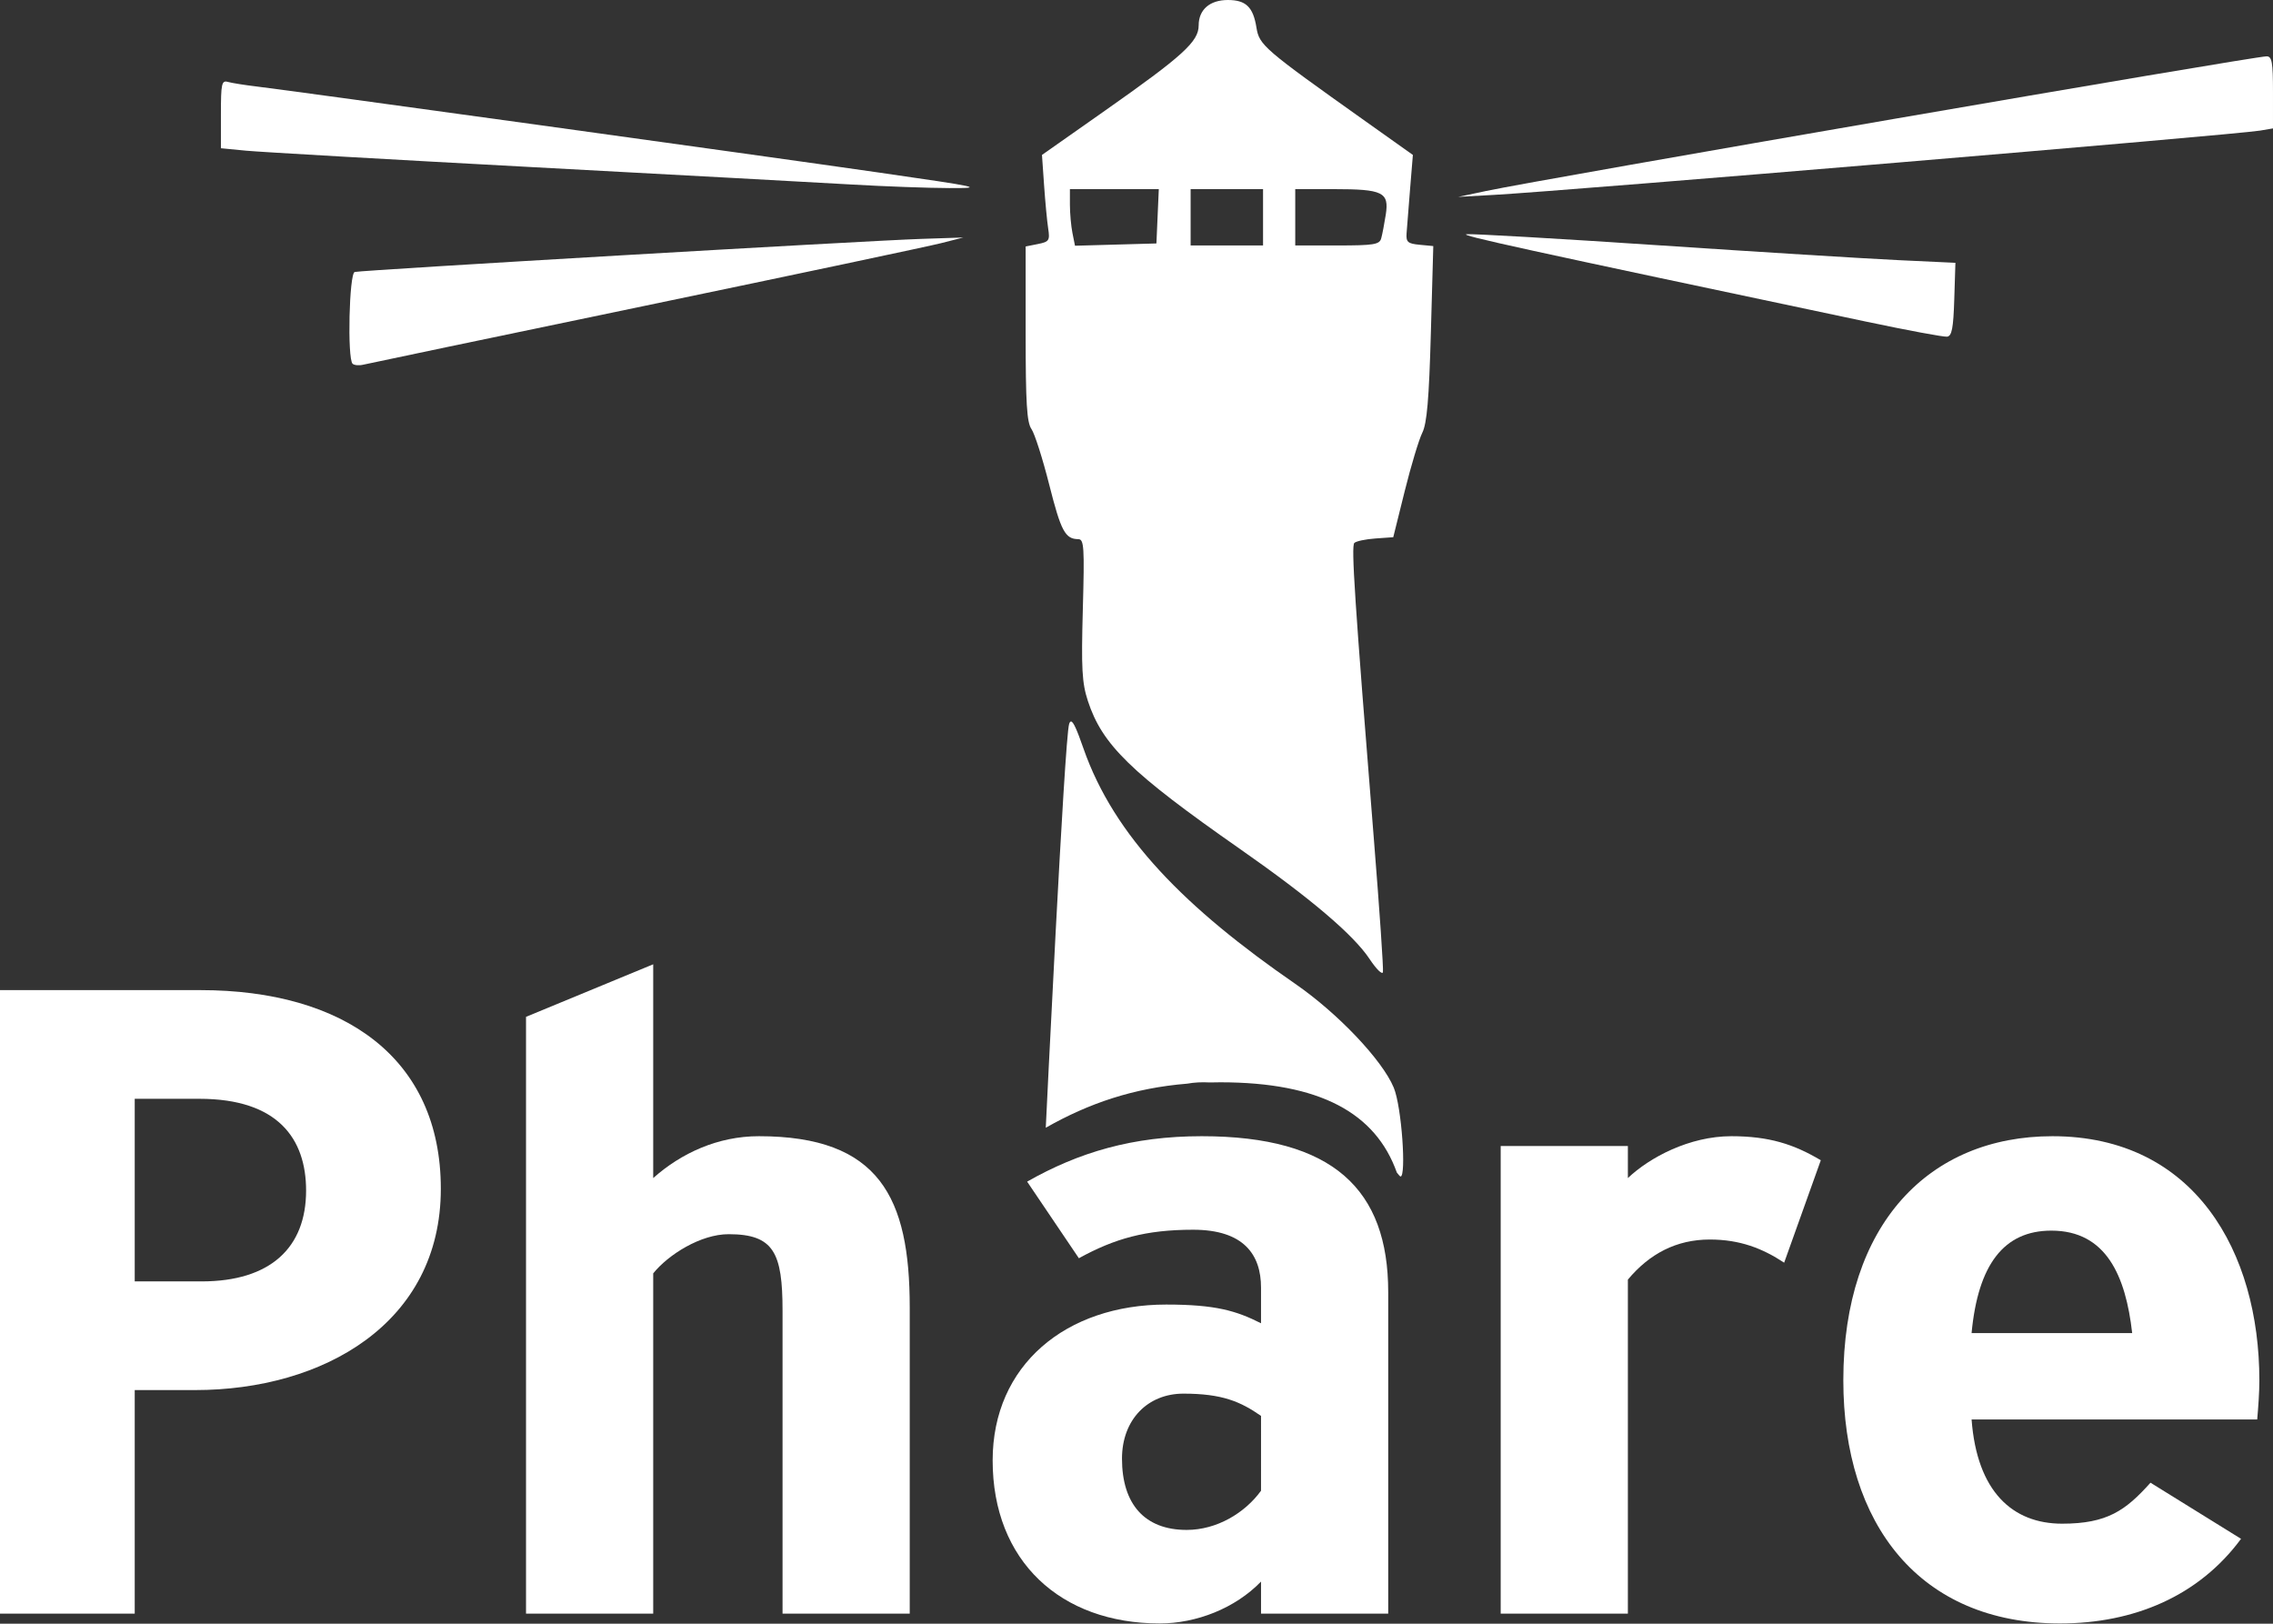 <?xml version="1.0" encoding="UTF-8" standalone="no"?>
<svg
   xmlns:dc="http://purl.org/dc/elements/1.1/"
   xmlns:cc="http://creativecommons.org/ns#"
   xmlns:rdf="http://www.w3.org/1999/02/22-rdf-syntax-ns#"
   xmlns:svg="http://www.w3.org/2000/svg"
   xmlns="http://www.w3.org/2000/svg"
   xmlns:sodipodi="http://sodipodi.sourceforge.net/DTD/sodipodi-0.dtd"
   xmlns:inkscape="http://www.inkscape.org/namespaces/inkscape"
   version="1.0"
   width="523.008pt"
   height="373.574pt"
   viewBox="0 0 523.008 373.574"
   preserveAspectRatio="xMidYMid meet"
   id="svg1004"
   sodipodi:docname="new-brand.svg"
   inkscape:version="1.0.1 (c497b03c, 2020-09-10)">
  <rect x="0" y="0" width="523.008" height="373.574" fill="#333333" stroke="none"/>
  <defs
     id="defs1008" />
  <sodipodi:namedview
     pagecolor="#ffffff"
     bordercolor="#666666"
     borderopacity="1"
     objecttolerance="10"
     gridtolerance="10"
     guidetolerance="10"
     inkscape:pageopacity="0"
     inkscape:pageshadow="2"
     inkscape:window-width="1440"
     inkscape:window-height="900"
     id="namedview1006"
     showgrid="false"
     inkscape:zoom="0.47208078"
     inkscape:cx="234.67742"
     inkscape:cy="312.58662"
     inkscape:window-x="0"
     inkscape:window-y="0"
     inkscape:window-maximized="0"
     inkscape:current-layer="layer6"
     inkscape:document-rotation="0" />
  <g
     inkscape:groupmode="layer"
     id="layer6"
     inkscape:label="new font"
     style="display:inline"
     transform="translate(-0.481,-2.917)">
    <path
       style="font-variation-settings:normal;display:inline;opacity:1;vector-effect:none;fill:white;fill-opacity:1;stroke-width:1.234;stroke-linecap:butt;stroke-linejoin:miter;stroke-miterlimit:4;stroke-dasharray:none;stroke-dashoffset:0;stroke-opacity:1;stop-color:#000000;stop-opacity:1"
       d="m 420.851,298.118 c -4.972,-7.495 -18.146,-18.678 -39.956,-33.915 -33.314,-23.274 -42.102,-31.834 -46.498,-45.286 -1.811,-5.543 -2.051,-9.88 -1.55,-28.084 0.526,-19.125 0.372,-21.53 -1.377,-21.547 -4.037,-0.039 -5.323,-2.442 -8.918,-16.666 -2.026,-8.017 -4.485,-15.721 -5.465,-17.12 -1.419,-2.027 -1.782,-7.978 -1.782,-29.273 V 79.499 l 3.763,-0.753 c 3.446,-0.689 3.711,-1.092 3.147,-4.783 -0.339,-2.217 -0.905,-8.197 -1.258,-13.289 l -0.642,-9.258 19.32,-13.579 c 23.984,-16.857 28.751,-21.194 28.751,-26.158 0,-4.823 3.412,-7.789 8.959,-7.789 5.529,0 7.759,2.149 8.766,8.446 0.864,5.401 2.218,6.566 33.343,28.673 l 14.652,10.407 -0.863,10.493 c -0.475,5.771 -0.957,11.882 -1.073,13.579 -0.181,2.66 0.371,3.142 3.995,3.487 l 4.204,0.401 -0.749,26.757 c -0.568,20.287 -1.203,27.666 -2.627,30.518 -1.033,2.069 -3.459,10.124 -5.392,17.899 l -3.514,14.138 -5.47,0.387 c -3.008,0.213 -5.92,0.83 -6.47,1.371 -0.995,0.979 0.079,17.256 6.027,91.308 1.712,21.313 2.947,39.47 2.746,40.349 -0.201,0.88 -2.032,-0.913 -4.069,-3.984 z m -65.061,-227.878 0.365,-8.333 h -13.635 -13.635 v 4.783 c 0,2.631 0.351,6.538 0.78,8.683 l 0.78,3.899 12.49,-0.35 12.49,-0.35 z m 32.348,0.309 v -8.641 h -11.11 -11.11 v 8.641 8.641 h 11.11 11.11 z m 36.243,6.481 c 0.336,-1.188 0.97,-4.479 1.41,-7.314 1.066,-6.862 -0.869,-7.808 -15.969,-7.808 h -11.808 v 8.641 8.641 h 12.879 c 11.21,0 12.958,-0.28 13.489,-2.16 z"
       id="path1620"
       transform="scale(0.75)" />
    <path
       id="path1622"
       style="font-variation-settings:normal;display:inline;opacity:1;vector-effect:none;fill:white;fill-opacity:1;stroke-width:1.31;stroke-linecap:butt;stroke-linejoin:miter;stroke-miterlimit:4;stroke-dasharray:none;stroke-dashoffset:0;stroke-opacity:1;stop-color:#000000;stop-opacity:1"
       d="m 328.592,221.325 c -0.232,-0.009 -0.419,0.252 -0.582,0.746 -1.439,4.357 -7.172,123.876 -7.172,123.876 13.238,-7.523 26.947,-12.179 43.408,-13.521 2.177,-0.391 4.387,-0.504 6.922,-0.369 1.069,-0.026 2.141,-0.047 3.234,-0.047 30.579,0 47.657,9.432 54.137,27.682 0.563,0.723 0.982,1.205 1.135,1.213 1.796,0.094 0.392,-21.337 -2.084,-27.275 -3.53,-8.465 -17.151,-22.813 -30.217,-31.828 -33.529,-23.133 -55.541,-45.131 -64.998,-72.271 -1.999,-5.737 -3.088,-8.178 -3.783,-8.205 z"
       transform="matrix(0.75,0,0,0.75,0.481,2.917)"
       sodipodi:nodetypes="sscccscsssss" />
    <path
       style="font-variation-settings:normal;display:inline;opacity:1;vector-effect:none;fill:white;fill-opacity:1;stroke-width:0.926;stroke-linecap:butt;stroke-linejoin:miter;stroke-miterlimit:4;stroke-dasharray:none;stroke-dashoffset:0;stroke-opacity:1;stop-color:#000000;stop-opacity:1"
       d="M 429.979,76.937 C 350.38,60.136 336.244,57.044 337.925,56.804 c 1.055,-0.151 20.845,0.989 43.977,2.532 23.132,1.543 48.01,3.086 55.285,3.427 l 13.226,0.621 -0.264,8.409 c -0.209,6.645 -0.556,8.446 -1.653,8.584 -0.764,0.096 -9.096,-1.452 -18.517,-3.441 z"
       id="path1630" />
    <path
       style="font-variation-settings:normal;display:inline;opacity:1;vector-effect:none;fill:white;fill-opacity:1;stroke-width:0.926;stroke-linecap:butt;stroke-linejoin:miter;stroke-miterlimit:4;stroke-dasharray:none;stroke-dashoffset:0;stroke-opacity:1;stop-color:#000000;stop-opacity:1"
       d="M 196.669,45.381 C 189.285,44.952 156.163,43.148 123.065,41.372 89.966,39.596 60.282,37.891 57.099,37.584 l -5.786,-0.559 v -7.858 c 0,-7.041 0.168,-7.811 1.62,-7.4 0.891,0.252 3.912,0.731 6.712,1.064 8.256,0.983 115.866,15.863 143.041,19.78 23.492,3.386 24.468,3.602 16.202,3.576 -4.837,-0.015 -14.836,-0.378 -22.22,-0.807 z"
       id="path1632" />
    <path
       style="font-variation-settings:normal;display:inline;opacity:1;vector-effect:none;fill:white;fill-opacity:1;stroke-width:0.926;stroke-linecap:butt;stroke-linejoin:miter;stroke-miterlimit:4;stroke-dasharray:none;stroke-dashoffset:0;stroke-opacity:1;stop-color:#000000;stop-opacity:1"
       d="m 81.606,86.6 c -1.235,-1.235 -0.781,-20.752 0.491,-21.108 1.477,-0.413 117.365,-7.18 130.311,-7.609 l 9.721,-0.322 -5.092,1.297 c -2.801,0.714 -33.423,7.19 -68.049,14.392 -34.626,7.202 -63.803,13.302 -64.836,13.556 -1.034,0.253 -2.179,0.161 -2.546,-0.206 z"
       id="path1634" />
    <g
       aria-label="Phare"
       transform="scale(1.1,0.909)"
       id="text2347"
       style="font-style:normal;font-variant:normal;font-weight:normal;font-stretch:normal;font-size:225.456px;line-height:1.25;font-family:'Interstate Cond';-inkscape-font-specification:'Interstate Cond, Normal';font-variant-ligatures:normal;font-variant-caps:normal;font-variant-numeric:normal;font-variant-east-asian:normal;display:inline;fill:white;fill-opacity:1;stroke:none;stroke-width:5.636">
      <path
         d="m 92.648,304.09 c 0,-33.142 -20.291,-50.277 -50.277,-50.277 H 0.437 V 411.632 H 28.619 v -56.589 h 12.626 c 26.829,0 51.404,-16.909 51.404,-50.953 z m -28.182,0.451 c 0,14.429 -7.44,22.997 -21.869,22.997 H 28.619 v -46.218 h 13.527 c 16.458,0 22.32,10.146 22.32,23.222 z"
         style="font-style:normal;font-variant:normal;font-weight:normal;font-stretch:normal;font-size:225.456px;font-family:'Interstate Cond';-inkscape-font-specification:'Interstate Cond, Normal';font-variant-ligatures:normal;font-variant-caps:normal;font-variant-numeric:normal;font-variant-east-asian:normal;fill:white;fill-opacity:1;stroke-width:5.636"
         id="path990" />
      <path
         d="m 190.732,411.632 v -77.557 c 0,-27.731 -6.313,-43.288 -31.564,-43.288 -8.567,0 -16.233,4.284 -22.095,10.596 v -54.109 l -26.604,13.302 v 151.056 h 26.604 v -86.124 c 3.156,-4.735 9.92,-9.92 15.782,-9.92 9.469,0 11.273,4.735 11.273,19.389 v 76.655 z"
         style="font-style:normal;font-variant:normal;font-weight:normal;font-stretch:normal;font-size:225.456px;font-family:'Interstate Cond';-inkscape-font-specification:'Interstate Cond, Normal';font-variant-ligatures:normal;font-variant-caps:normal;font-variant-numeric:normal;font-variant-east-asian:normal;fill:white;fill-opacity:1;stroke-width:5.636"
         id="path992" />
      <path
         d="m 381.31,296.875 c -5.636,-4.058 -10.822,-6.087 -18.713,-6.087 -8.793,0 -17.135,5.411 -21.644,10.596 v -8.116 h -26.604 v 118.364 h 26.604 v -84.546 c 4.509,-6.538 10.146,-10.146 17.135,-10.146 6.313,0 11.047,2.255 15.556,5.862 z"
         style="font-style:normal;font-variant:normal;font-weight:normal;font-stretch:normal;font-size:225.456px;font-family:'Interstate Cond';-inkscape-font-specification:'Interstate Cond, Normal';font-variant-ligatures:normal;font-variant-caps:normal;font-variant-numeric:normal;font-variant-east-asian:normal;fill:white;fill-opacity:1;stroke-width:5.636"
         id="path996" />
      <path
         d="m 473.046,352.563 c 0,-32.466 -13.527,-61.775 -43.288,-61.775 -25.702,0 -43.738,22.095 -43.738,61.775 0,36.524 16.007,61.549 45.317,61.549 15.556,0 29.084,-6.989 37.877,-21.418 l -18.938,-14.204 c -5.185,6.989 -9.018,10.371 -18.487,10.371 -10.371,0 -17.811,-8.116 -18.938,-26.378 h 59.746 c 0.225,-3.156 0.451,-6.764 0.451,-9.92 z M 446.442,340.614 H 412.849 c 1.353,-17.36 6.764,-25.927 16.684,-25.927 11.498,0 15.556,11.498 16.909,25.927 z"
         style="font-style:normal;font-variant:normal;font-weight:normal;font-stretch:normal;font-size:225.456px;font-family:'Interstate Cond';-inkscape-font-specification:'Interstate Cond, Normal';font-variant-ligatures:normal;font-variant-caps:normal;font-variant-numeric:normal;font-variant-east-asian:normal;fill:white;fill-opacity:1;stroke-width:5.636"
         id="path998" />
    </g>
    <path
       style="font-variation-settings:normal;display:inline;opacity:1;vector-effect:none;fill:white;fill-opacity:1;stroke-width:0.926;stroke-linecap:butt;stroke-linejoin:miter;stroke-miterlimit:4;stroke-dasharray:none;stroke-dashoffset:0;stroke-opacity:1;stop-color:#000000;stop-opacity:1"
       d="m 342.488,46.846 c 13.561,-2.862 176.503,-30.968 179.534,-30.968 1.229,0 1.466,1.344 1.466,8.291 v 8.291 l -3.009,0.508 c -5.67,0.957 -158.799,13.805 -176.14,14.779 l -8.333,0.468 z"
       id="path1628" />
  </g>
  <g
     inkscape:groupmode="layer"
     id="layer2"
     inkscape:label="temp 1"
     style="display:inline">
    <path
       d="m 290.821,411.632 v -81.39 c 0,-25.927 -11.498,-39.455 -39.004,-39.455 -14.429,0 -25.702,4.058 -36.524,11.498 l 10.822,19.389 c 7.44,-4.96 13.978,-7.215 23.898,-7.215 10.596,0 14.204,6.313 14.204,14.655 v 9.018 c -5.185,-3.156 -9.469,-4.735 -19.84,-4.735 -20.967,0 -36.298,15.331 -36.298,39.455 0,25.477 14.204,41.258 34.946,41.258 7.666,0 15.782,-3.833 21.193,-10.596 v 8.116 z m -26.604,-31.113 c -3.382,5.636 -9.244,9.92 -15.556,9.92 -8.793,0 -13.527,-6.538 -13.527,-18.036 0,-9.92 5.411,-16.458 12.851,-16.458 8.116,0 11.949,2.029 16.233,5.636 z"
       style="font-style:normal;font-variant:normal;font-weight:normal;font-stretch:normal;font-size:225.456px;line-height:1.25;font-family:'Interstate Cond';-inkscape-font-specification:'Interstate Cond, Normal';font-variant-ligatures:normal;font-variant-caps:normal;font-variant-numeric:normal;font-variant-east-asian:normal;display:inline;fill:white;fill-opacity:1;stroke:none;stroke-width:5.636"
       id="path994"
       transform="matrix(1.1,0,0,0.909,-0.481,-2.917)" />
  </g>
</svg>
